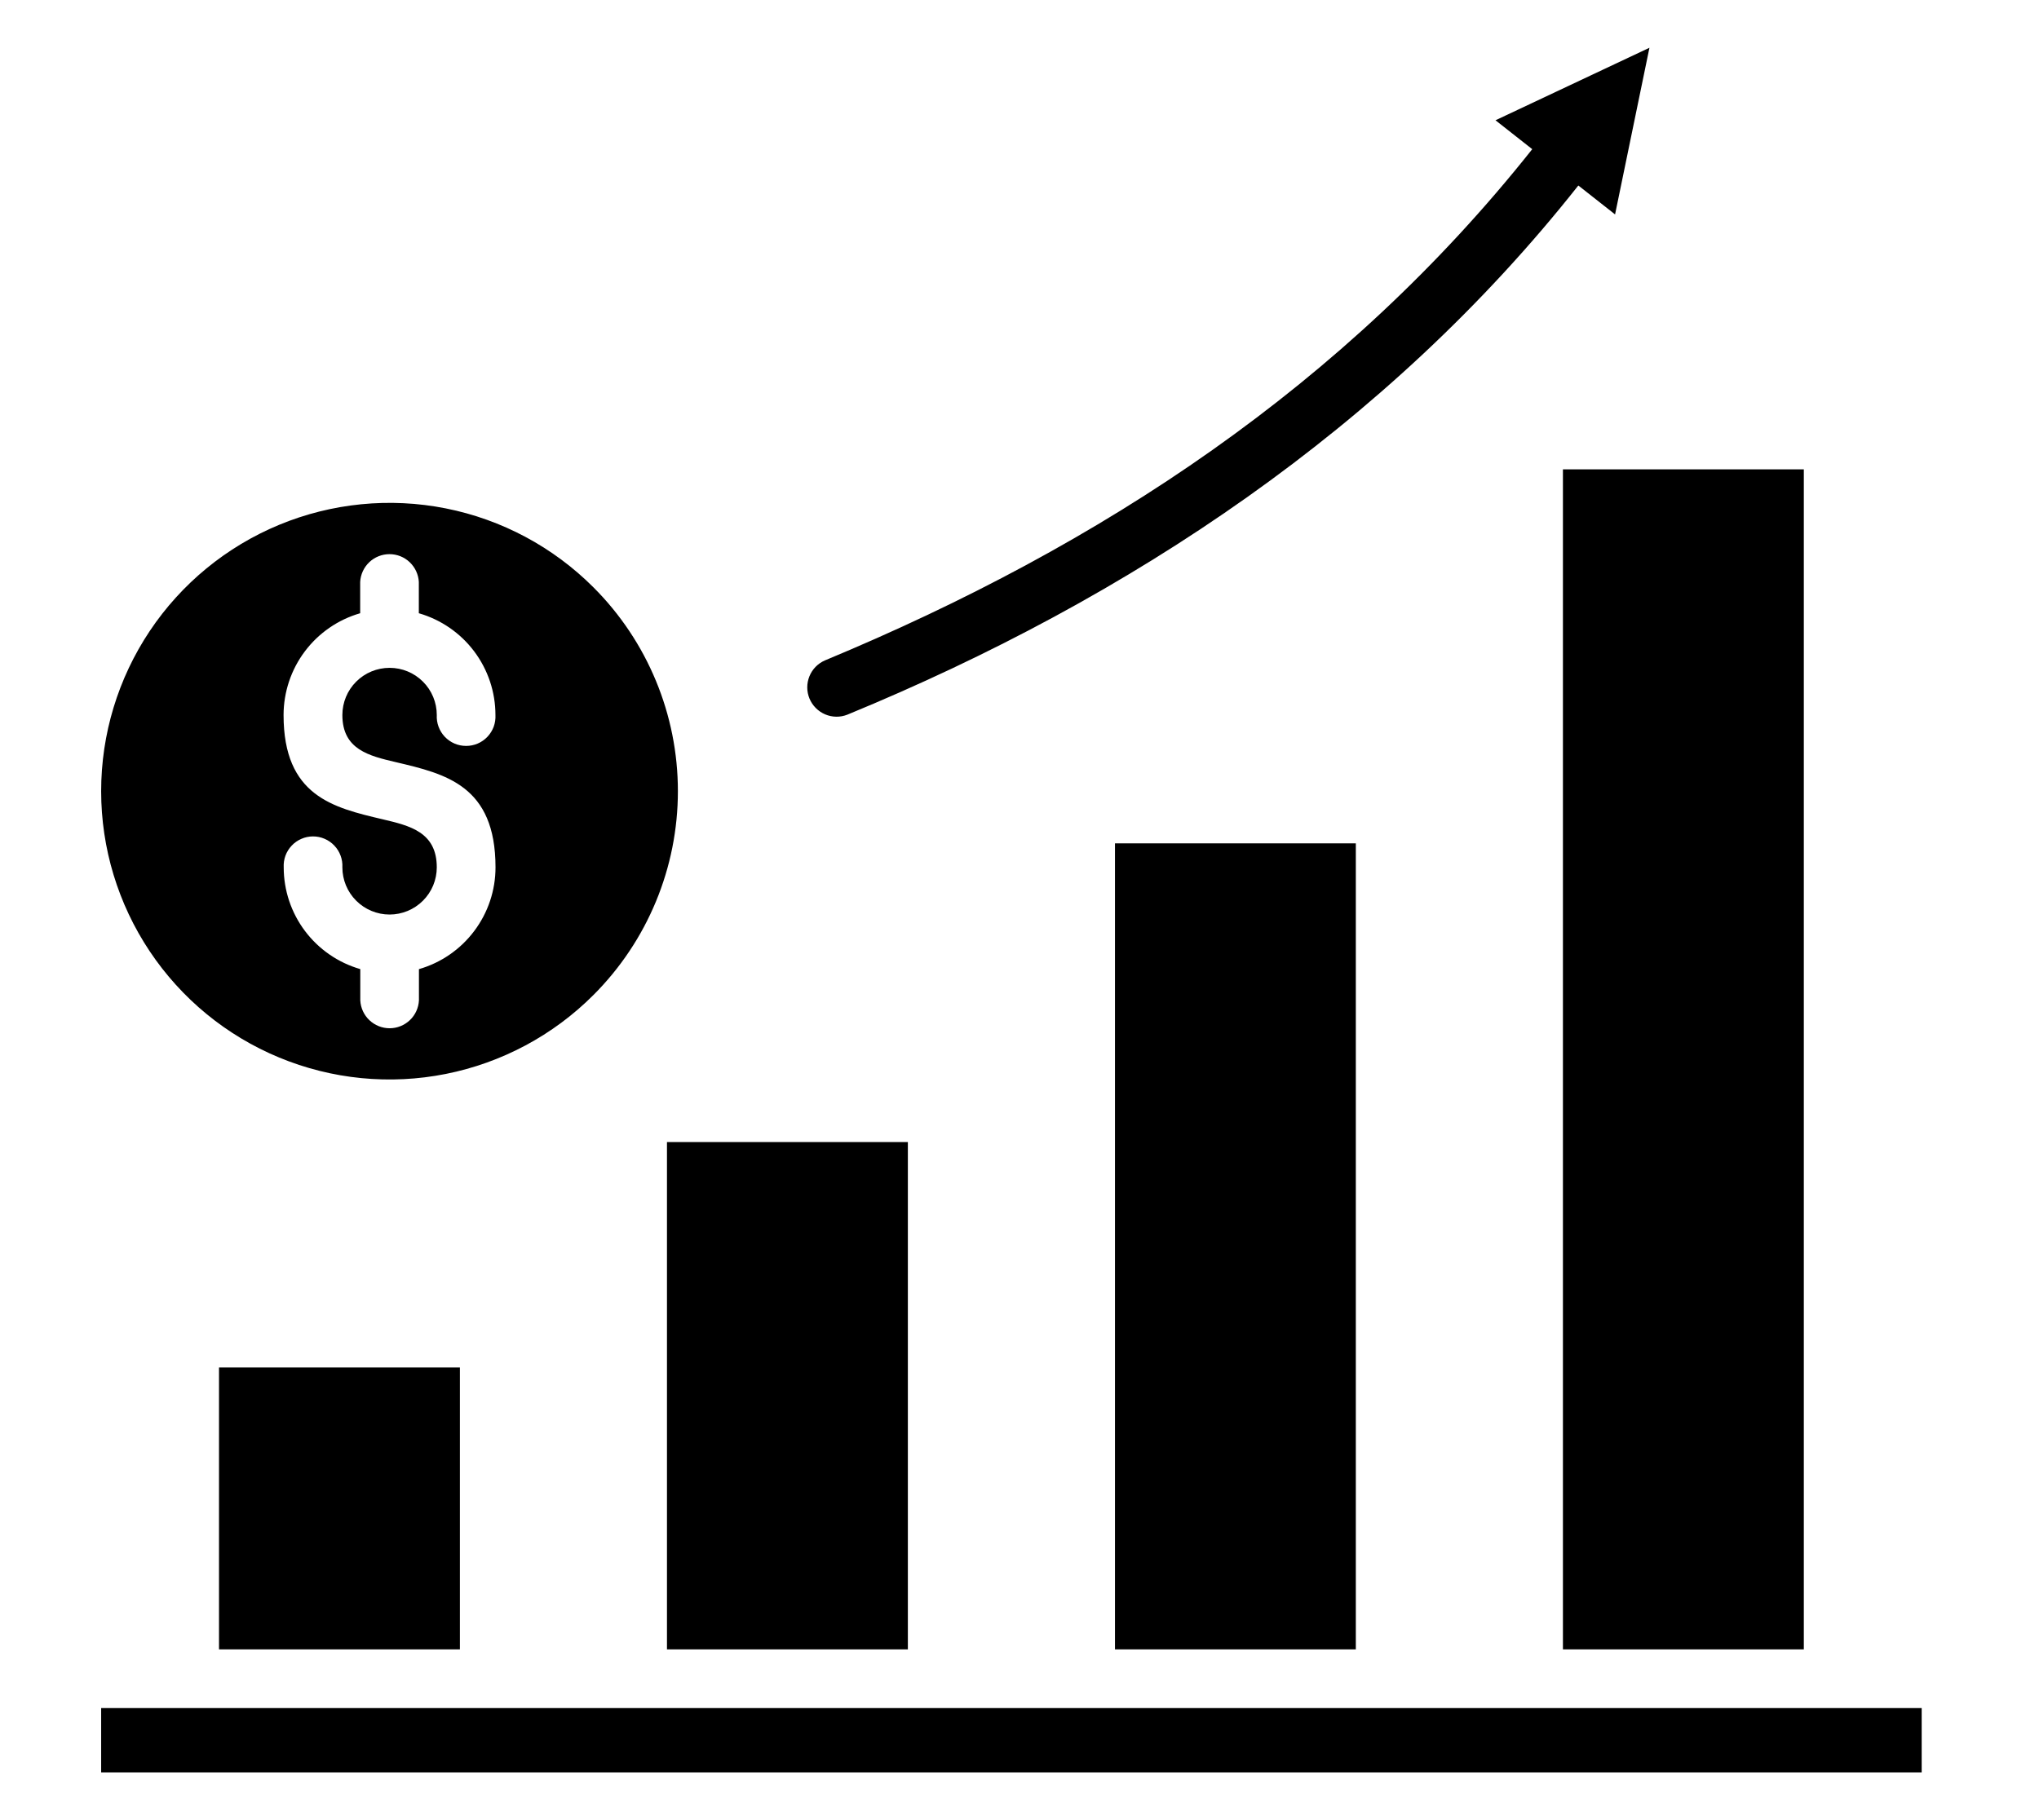 <svg width="56" height="50" viewBox="0 0 56 50" fill="none" xmlns="http://www.w3.org/2000/svg">
<path fill-rule="evenodd" clip-rule="evenodd" d="M16.298 16.134C15.191 15.026 13.78 14.272 12.243 13.966C10.707 13.661 9.114 13.818 7.667 14.417C6.22 15.017 4.983 16.032 4.113 17.334C3.243 18.637 2.778 20.168 2.778 21.734C2.778 23.301 3.243 24.832 4.113 26.134C4.983 27.437 6.22 28.452 7.667 29.051C9.114 29.651 10.707 29.808 12.243 29.502C13.78 29.196 15.191 28.442 16.298 27.334C17.784 25.849 18.618 23.835 18.618 21.734C18.618 19.634 17.784 17.619 16.298 16.134ZM12.632 37.565H6.015V45.309H12.631V37.565H12.632ZM24.934 31.374H18.318V45.309H24.934V31.374ZM37.237 23.167H30.622V45.309H37.237V23.167ZM49.541 12.894H42.925V45.309H49.541V12.894ZM52.778 46.922H2.778V48.688H52.778V46.922ZM45.301 1.312L44.357 5.89L43.348 5.096C38.106 11.731 31.046 16.433 23.273 19.632C23.076 19.71 22.857 19.707 22.662 19.624C22.468 19.541 22.313 19.385 22.232 19.19C22.151 18.994 22.151 18.775 22.23 18.579C22.309 18.383 22.462 18.226 22.656 18.142C30.267 14.979 36.941 10.577 42.082 4.098L41.073 3.304L45.301 1.312ZM13.607 19.642C13.613 19.752 13.596 19.861 13.559 19.964C13.521 20.066 13.462 20.16 13.387 20.24C13.312 20.319 13.221 20.383 13.12 20.426C13.02 20.469 12.911 20.491 12.802 20.491C12.692 20.491 12.584 20.469 12.483 20.426C12.383 20.383 12.292 20.319 12.216 20.24C12.141 20.16 12.083 20.066 12.045 19.964C12.007 19.861 11.99 19.752 11.996 19.642C11.996 19.298 11.86 18.968 11.616 18.725C11.373 18.482 11.043 18.346 10.7 18.346C10.356 18.346 10.026 18.482 9.783 18.725C9.539 18.968 9.403 19.298 9.403 19.642C9.403 20.592 10.139 20.765 10.876 20.938C12.241 21.259 13.609 21.581 13.609 23.827C13.609 24.458 13.404 25.072 13.024 25.576C12.645 26.081 12.112 26.448 11.506 26.623V27.482C11.495 27.689 11.406 27.883 11.256 28.025C11.106 28.167 10.907 28.247 10.701 28.247C10.494 28.247 10.295 28.167 10.145 28.025C9.995 27.883 9.906 27.689 9.895 27.482V26.622C9.289 26.447 8.756 26.08 8.376 25.575C7.997 25.071 7.792 24.457 7.792 23.826C7.786 23.717 7.803 23.607 7.84 23.505C7.878 23.402 7.937 23.308 8.012 23.229C8.087 23.149 8.178 23.086 8.279 23.043C8.379 22.999 8.488 22.977 8.597 22.977C8.707 22.977 8.815 22.999 8.916 23.043C9.016 23.086 9.107 23.149 9.182 23.229C9.258 23.308 9.316 23.402 9.354 23.505C9.392 23.607 9.409 23.717 9.403 23.826C9.403 24.17 9.539 24.5 9.783 24.743C10.026 24.986 10.356 25.123 10.7 25.123C11.043 25.123 11.373 24.986 11.616 24.743C11.86 24.5 11.996 24.17 11.996 23.826C11.996 22.857 11.253 22.682 10.511 22.507C9.149 22.187 7.788 21.867 7.788 19.642C7.789 19.011 7.994 18.397 8.373 17.893C8.752 17.389 9.285 17.021 9.892 16.846V15.987C9.903 15.781 9.992 15.587 10.142 15.444C10.292 15.302 10.491 15.223 10.697 15.223C10.904 15.223 11.103 15.302 11.252 15.444C11.402 15.587 11.492 15.781 11.503 15.987V16.846C12.109 17.021 12.643 17.388 13.022 17.892C13.402 18.397 13.607 19.011 13.607 19.642Z" fill="black"/>
</svg>
